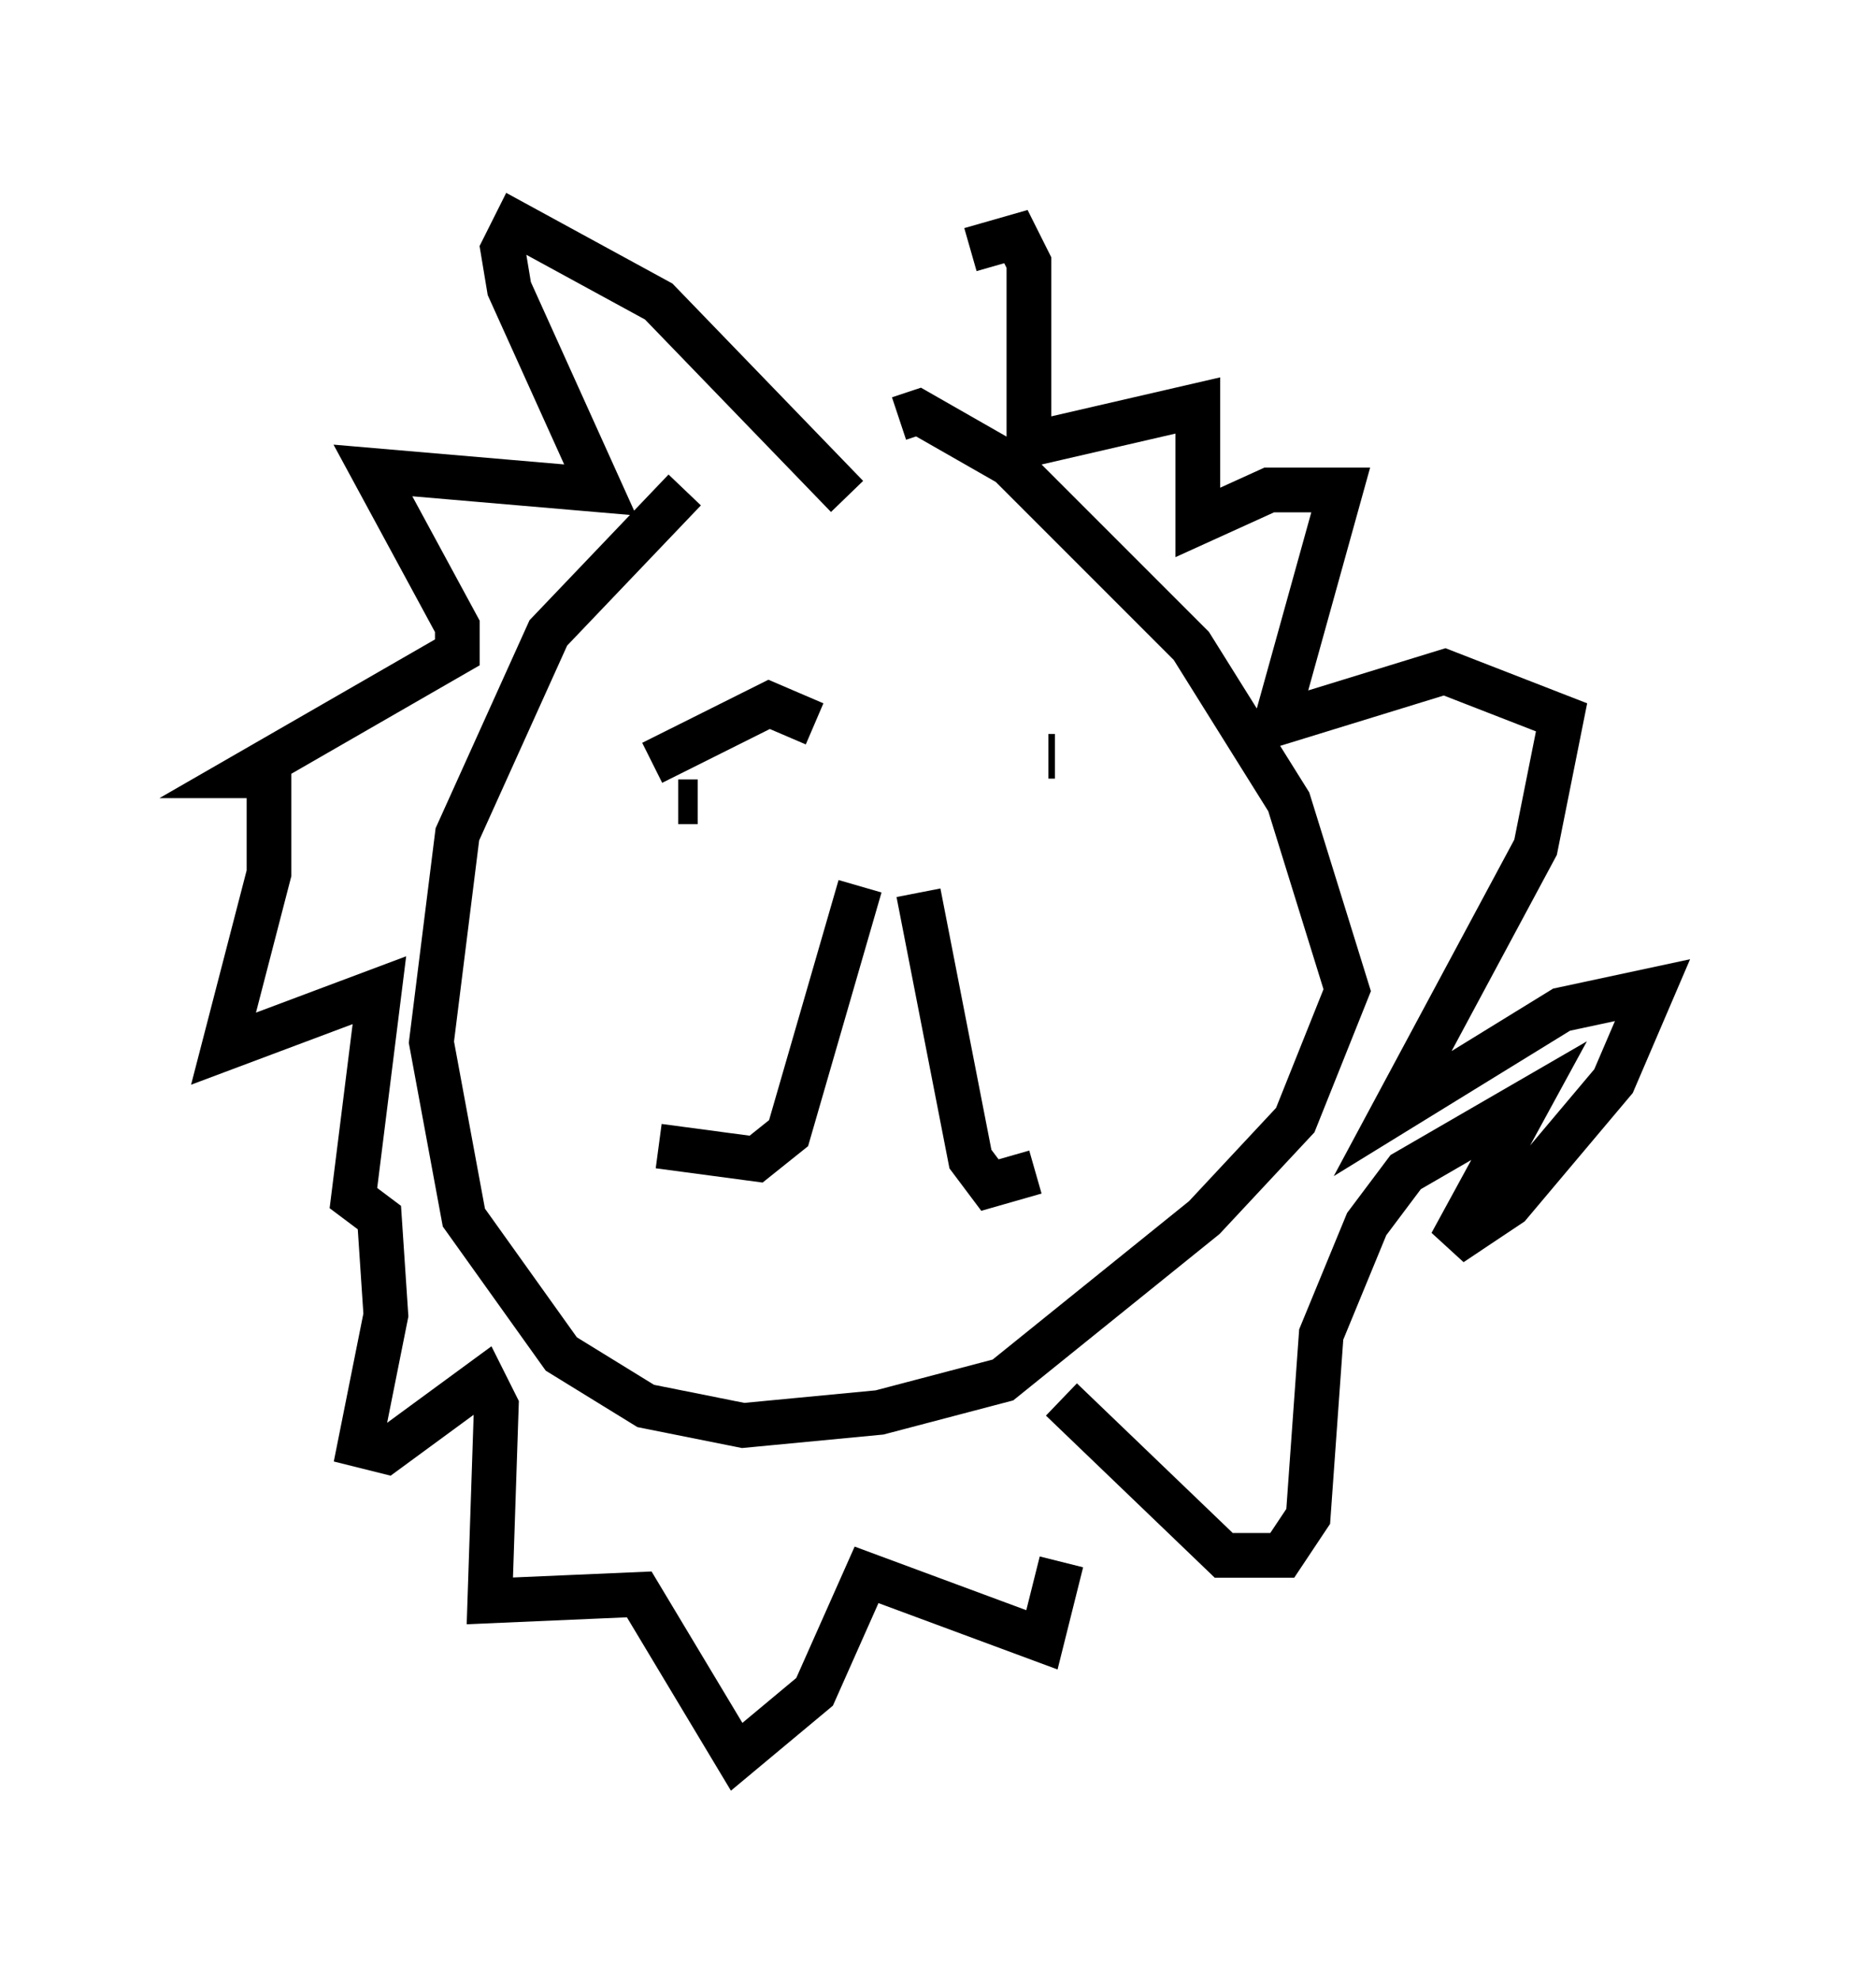 <?xml version="1.0" encoding="utf-8" ?>
<svg baseProfile="full" height="44.279" version="1.1" width="41.955" xmlns="http://www.w3.org/2000/svg" xmlns:ev="http://www.w3.org/2001/xml-events" xmlns:xlink="http://www.w3.org/1999/xlink"><defs /><rect fill="white" height="44.279" width="41.955" x="0" y="0" /><path d="M17.782, 9.793 m-2.469, 1.162 l-3.05, 3.196 -2.034, 4.503 l-0.581, 4.648 0.726, 3.922 l2.179, 3.05 1.888, 1.162 l2.179, 0.436 3.05, -0.291 l2.76, -0.726 4.503, -3.631 l2.034, -2.179 1.162, -2.905 l-1.307, -4.212 -2.179, -3.486 l-4.067, -4.067 -2.034, -1.162 l-0.436, 0.145 m-0.872, 10.458 l-1.598, 5.52 -0.726, 0.581 l-2.179, -0.291 m5.81, -5.665 l1.162, 5.955 0.436, 0.581 l1.017, -0.291 m-7.989, -8.279 l0.436, 0.0 m7.989, -1.017 l-0.145, 0.0 m-4.503, -5.81 l-4.212, -4.358 -3.196, -1.743 l-0.291, 0.581 0.145, 0.872 l2.034, 4.503 -5.084, -0.436 l1.888, 3.486 0.0, 0.581 l-4.793, 2.76 0.581, 0.0 l0.0, 2.179 -1.017, 3.922 l3.486, -1.307 -0.581, 4.648 l0.581, 0.436 0.145, 2.179 l-0.581, 2.905 0.581, 0.145 l2.179, -1.598 0.291, 0.581 l-0.145, 4.358 3.341, -0.145 l2.179, 3.631 1.743, -1.453 l1.162, -2.615 3.922, 1.453 l0.436, -1.743 m0.0, -3.631 l3.631, 3.486 1.307, 0.0 l0.581, -0.872 0.291, -4.067 l1.017, -2.469 0.872, -1.162 l2.76, -1.598 -1.743, 3.196 l1.307, -0.872 2.324, -2.76 l0.872, -2.034 -2.034, 0.436 l-3.777, 2.324 3.196, -5.955 l0.581, -2.905 -2.615, -1.017 l-3.777, 1.162 1.453, -5.229 l-1.598, 0.0 -1.598, 0.726 l0.0, -2.615 -3.777, 0.872 l0.0, -4.067 -0.291, -0.581 l-1.017, 0.291 m-7.117, 11.475 l2.615, -1.307 1.017, 0.436 " fill="none" stroke="black" stroke-width="1" /></svg>